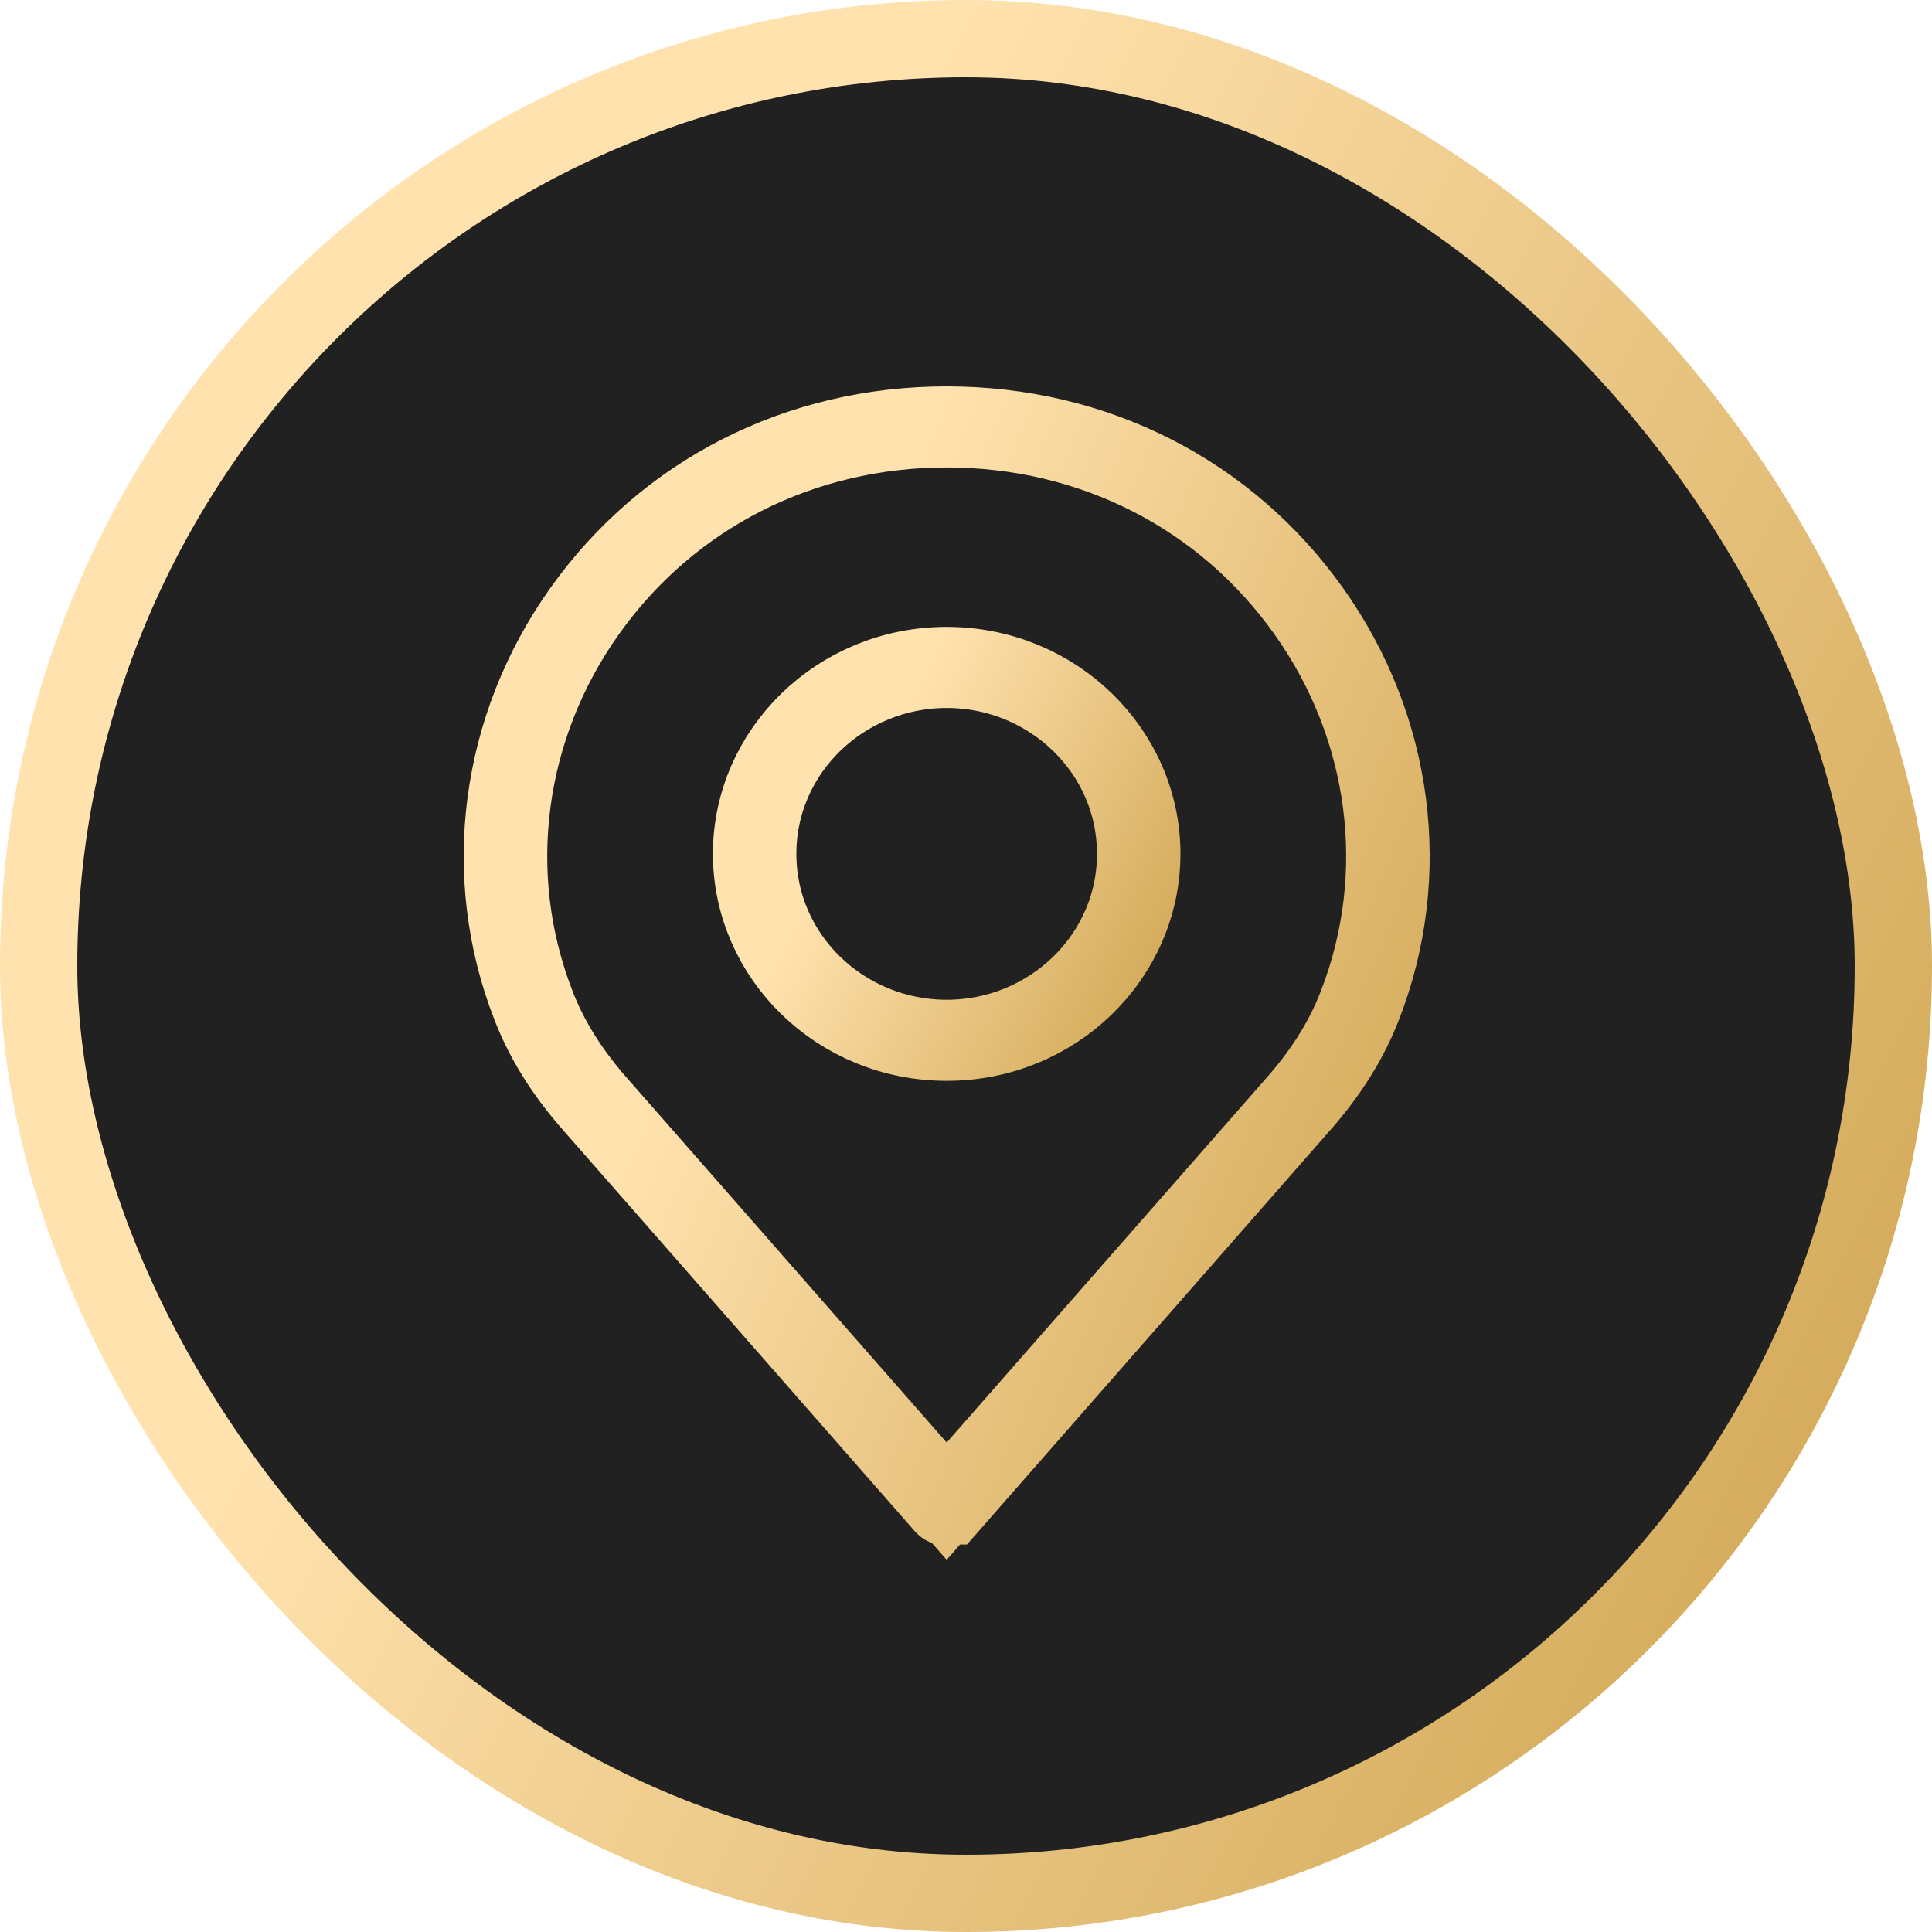 <svg width="25" height="25" viewBox="0 0 25 25" fill="none" xmlns="http://www.w3.org/2000/svg">
<rect x="0.5" y="0.5" width="24" height="24" rx="12" fill="#212121" stroke="url(#paint0_linear_627_362)"/>
<path d="M16.971 7.898L16.971 7.898C18.05 9.413 18.295 11.324 17.638 13.011L17.636 13.014C17.47 13.449 17.2 13.887 16.824 14.31L16.822 14.312L12.286 19.486L12.285 19.486C12.28 19.493 12.267 19.5 12.25 19.5C12.233 19.5 12.221 19.493 12.215 19.486L12.215 19.486L7.677 14.311L7.677 14.311L7.675 14.308C7.301 13.889 7.03 13.45 6.863 13.011L6.863 13.011L6.861 13.008C6.206 11.324 6.451 9.413 7.529 7.898L7.529 7.898C8.612 6.376 10.328 5.5 12.25 5.5C14.172 5.5 15.888 6.376 16.971 7.898ZM12.626 18.996L16.749 14.295L16.753 14.29C17.111 13.887 17.386 13.456 17.558 13.005C18.216 11.315 17.964 9.413 16.897 7.915C15.826 6.409 14.127 5.549 12.25 5.549C10.373 5.549 8.674 6.409 7.603 7.915C6.537 9.413 6.285 11.315 6.941 13.001C7.114 13.455 7.389 13.886 7.746 14.289C7.747 14.289 7.747 14.29 7.747 14.29L11.874 18.996L12.25 19.425L12.626 18.996ZM16.727 14.317L16.729 14.316L16.727 14.317Z" stroke="url(#paint1_linear_627_362)"/>
<path d="M9.725 11.049C9.725 9.719 10.844 8.612 12.25 8.612C13.656 8.612 14.775 9.719 14.775 11.049C14.775 12.379 13.656 13.486 12.25 13.486C10.844 13.486 9.725 12.379 9.725 11.049ZM9.805 11.049C9.805 12.38 10.915 13.437 12.25 13.437C13.584 13.437 14.695 12.38 14.695 11.049C14.695 9.718 13.584 8.661 12.25 8.661C10.915 8.661 9.805 9.718 9.805 11.049Z" stroke="url(#paint2_linear_627_362)"/>
<defs>
<linearGradient id="paint0_linear_627_362" x1="6.25" y1="12.497" x2="26.25" y2="22.5" gradientUnits="userSpaceOnUse">
<stop stop-color="#FFE2AE"/>
<stop offset="1" stop-color="#CCA04A"/>
</linearGradient>
<linearGradient id="paint1_linear_627_362" x1="9.125" y1="12.498" x2="19.776" y2="16.937" gradientUnits="userSpaceOnUse">
<stop stop-color="#FFE2AE"/>
<stop offset="1" stop-color="#CCA04A"/>
</linearGradient>
<linearGradient id="paint2_linear_627_362" x1="10.737" y1="11.048" x2="15.52" y2="13.512" gradientUnits="userSpaceOnUse">
<stop stop-color="#FFE2AE"/>
<stop offset="1" stop-color="#CCA04A"/>
</linearGradient>
</defs>
</svg>

